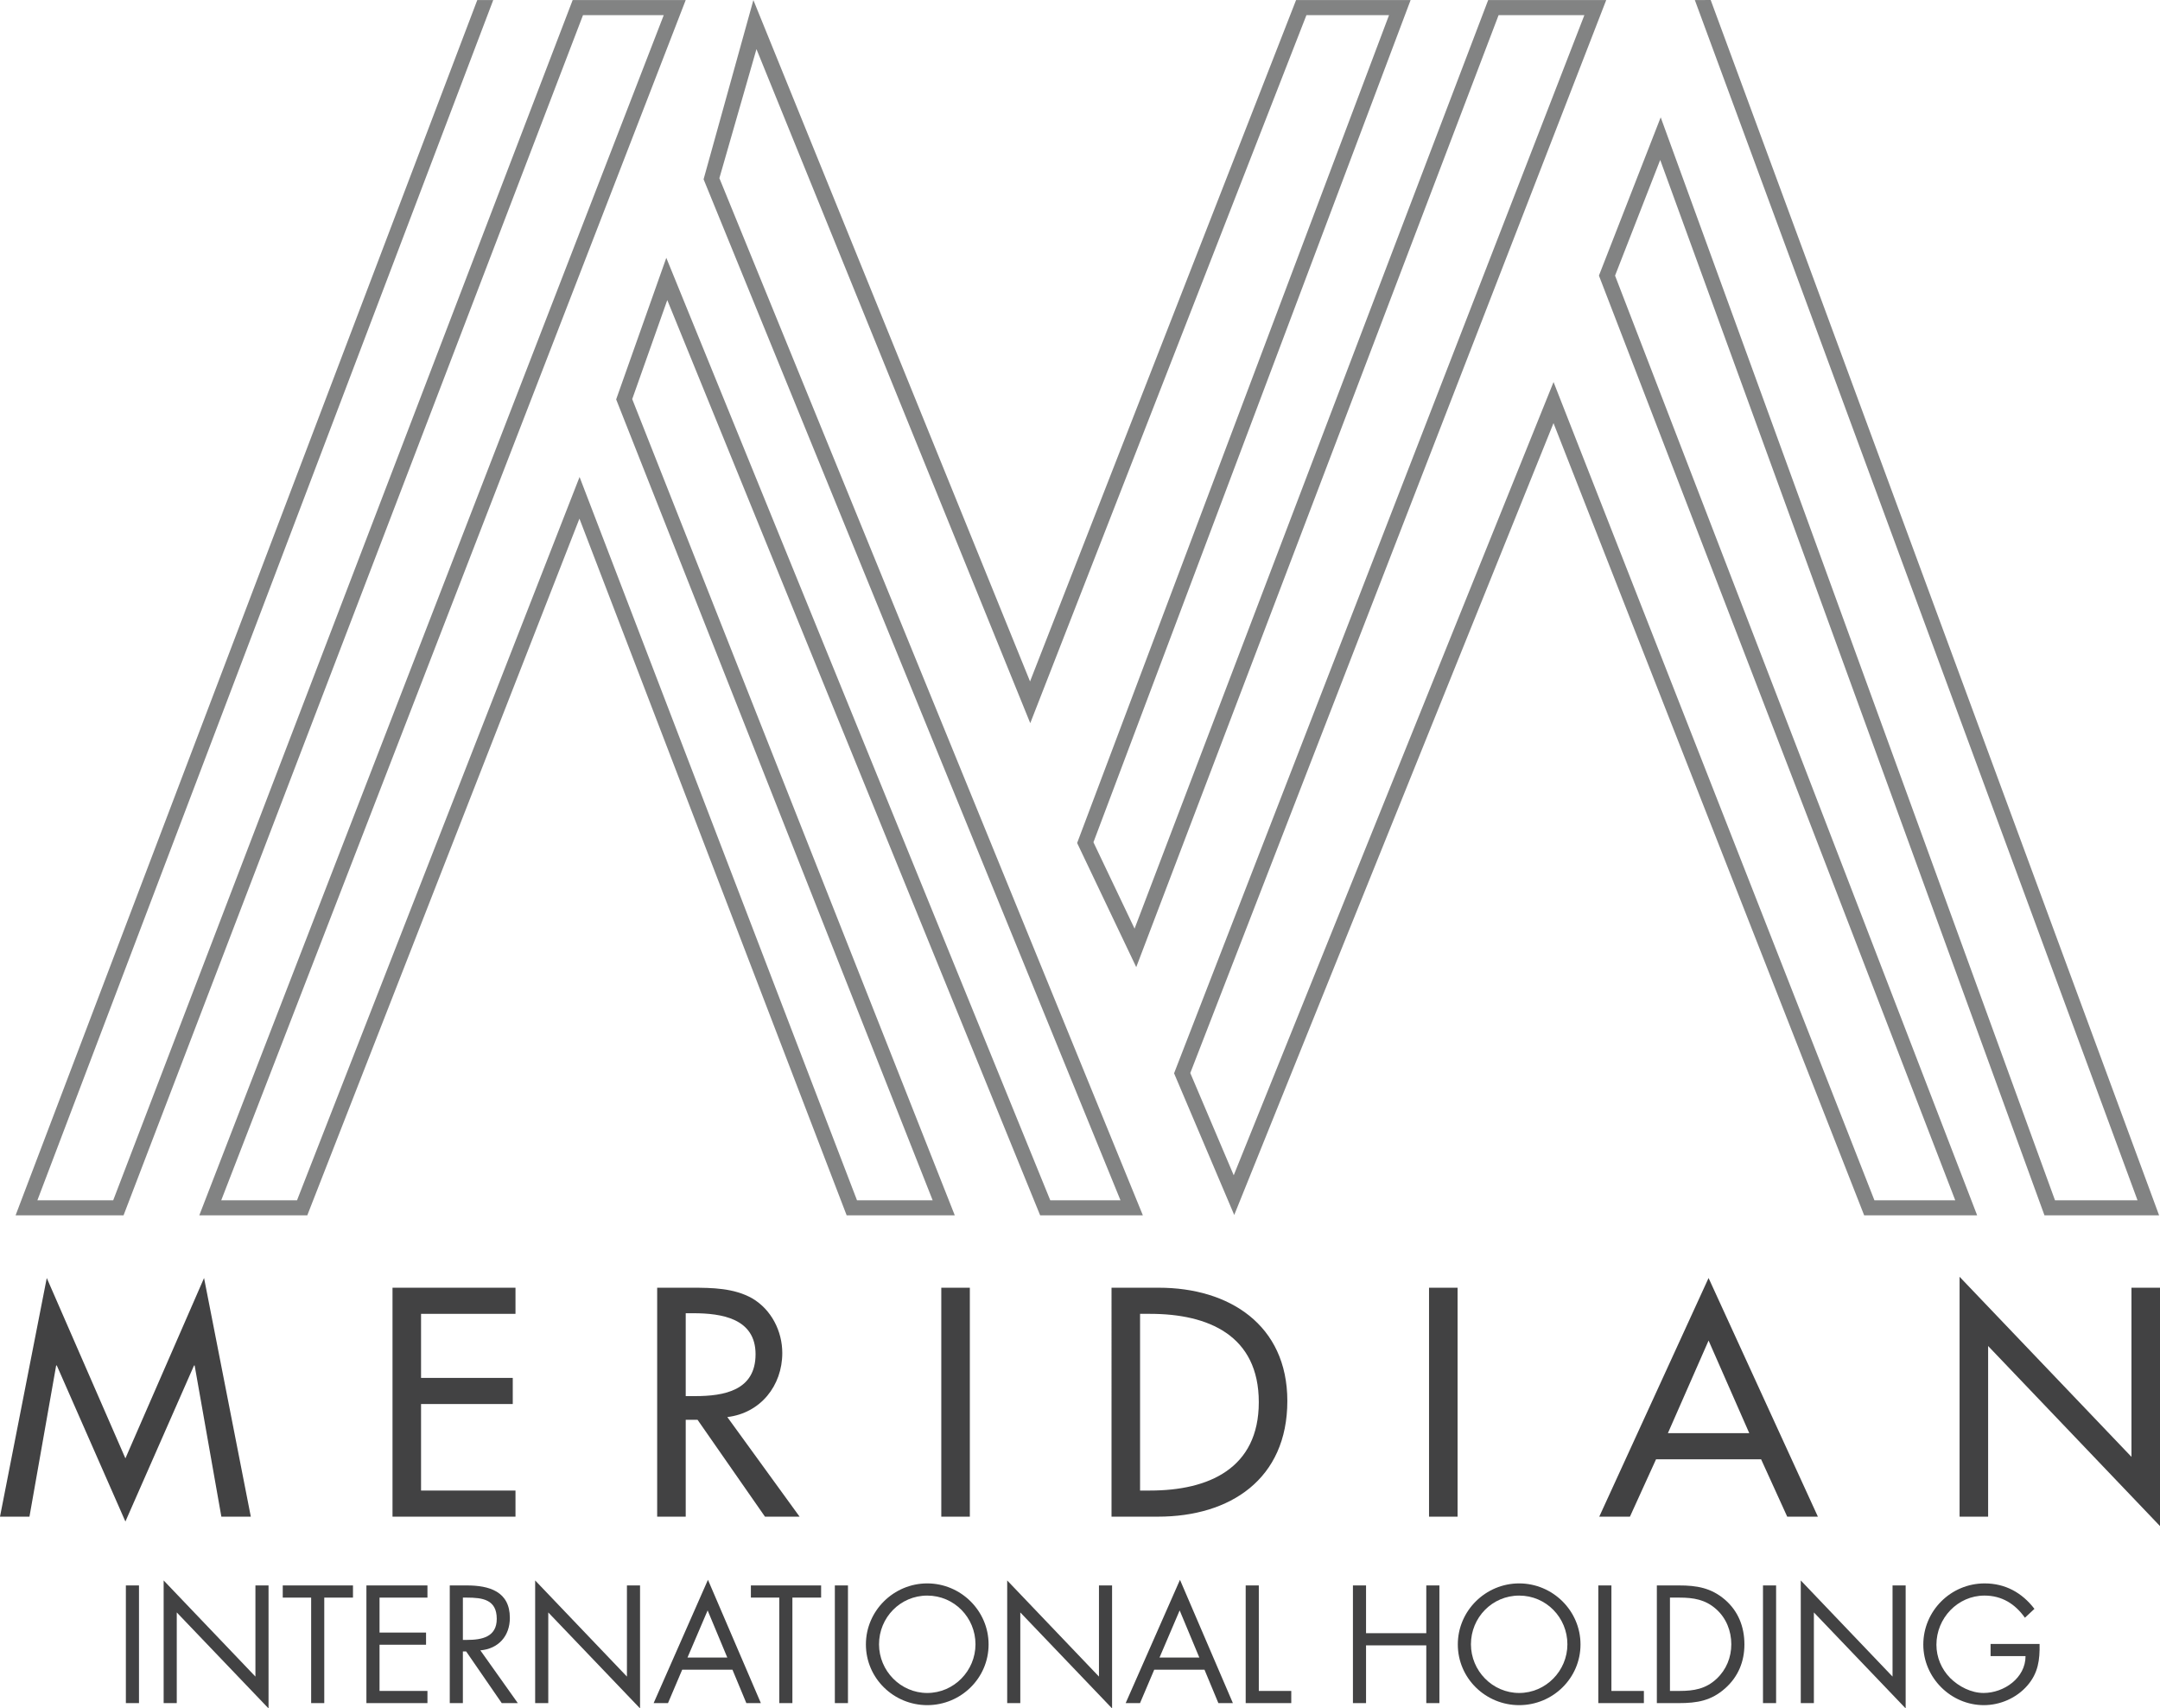 <?xml version="1.0" encoding="iso-8859-1"?>
<!-- Generator: Adobe Illustrator 18.1.1, SVG Export Plug-In . SVG Version: 6.00 Build 0)  -->
<svg version="1.1" id="Layer_1" xmlns="http://www.w3.org/2000/svg" xmlns:xlink="http://www.w3.org/1999/xlink" x="0px" y="0px"
	 viewBox="0 0 289.719 229.166" style="enable-background:new 0 0 289.719 229.166;" xml:space="preserve">
<g>
	<polygon style="fill:#424243;" points="7.616,183.161 7.534,183.161 3.951,203.445 0,203.445 6.273,171.431 16.82,195.624 
		27.37,171.431 33.642,203.445 29.691,203.445 26.107,183.161 26.026,183.161 16.82,204.096 	"/>
	<polygon style="fill:#424243;" points="52.647,172.734 69.142,172.734 69.142,176.238 56.475,176.238 56.475,184.831 
		68.776,184.831 68.776,188.335 56.475,188.335 56.475,199.942 69.142,199.942 69.142,203.444 52.647,203.444 	"/>
	<path style="fill:#424243;" d="M107.249,203.445h-4.643l-9.042-12.993h-1.589v12.993h-3.829v-30.711h4.643
		c2.729,0,5.661,0.041,8.106,1.426c2.566,1.507,4.032,4.399,4.032,7.331c0,4.399-2.932,8.064-7.372,8.594L107.249,203.445z
		 M91.976,187.275h1.222c3.909,0,8.145-0.733,8.145-5.62c0-4.807-4.561-5.499-8.35-5.499h-1.018V187.275z"/>
	<rect x="126.255" y="172.735" style="fill:#424243;" width="3.829" height="30.71"/>
	<path style="fill:#424243;" d="M149.088,172.734h6.353c9.409,0,17.229,4.97,17.229,15.192c0,10.468-7.657,15.517-17.351,15.517
		h-6.231V172.734z M152.916,199.941h1.344c7.82,0,14.581-2.932,14.581-11.852c0-8.96-6.761-11.851-14.581-11.851h-1.344V199.941z"/>
	<rect x="191.675" y="172.735" style="fill:#424243;" width="3.829" height="30.71"/>
	<path style="fill:#424243;" d="M222.124,195.747l-3.502,7.697h-4.115l14.662-32.013l14.663,32.013h-4.114l-3.503-7.697H222.124z
		 M229.17,179.821l-5.457,12.422h10.915L229.17,179.821z"/>
	<polygon style="fill:#424243;" points="262.837,171.268 285.89,195.421 285.89,172.735 289.719,172.735 289.719,204.707 
		266.666,180.554 266.666,203.444 262.837,203.444 	"/>
</g>
<g>
	<polygon style="fill:#828383;" points="165.547,162.975 157.479,143.975 157.623,143.595 212.512,2.028 201.006,2.028 
		152.403,129.729 144.475,113.079 186.31,2.028 175.231,2.028 138.187,97.005 101.463,6.587 96.49,23.899 153.291,163.022 
		139.515,163.022 89.502,40.253 84.799,53.534 128.063,163.022 113.561,163.022 77.719,69.568 41.217,163.022 26.732,163.022 
		89.029,2.028 78.198,2.028 16.572,163.022 2.091,163.022 64.016,0.011 66.156,0.011 5.015,161.005 15.184,161.005 76.81,0.011 
		91.972,0.011 29.675,161.005 39.84,161.005 77.737,63.981 114.948,161.005 125.097,161.005 82.645,53.573 89.37,34.584 
		140.871,161.005 150.289,161.005 94.372,24.047 101.051,0.011 138.159,91.407 173.84,0.011 189.203,0.011 146.662,112.98 
		152.179,124.566 199.606,0.011 215.439,0.011 159.652,143.934 165.478,157.651 208.376,51.246 251.414,161.005 262.255,161.005 
		214.463,36.968 222.748,15.737 275.635,161.005 286.703,161.005 227.328,0.011 229.453,0 289.597,163.022 274.222,163.022 
		222.682,21.453 216.626,36.973 265.193,163.022 250.039,163.022 208.371,56.758 	"/>
</g>
<g>
	<path style="fill:#424243;" d="M18.642,228.454h-1.759v-15.785h1.759V228.454z"/>
	<path style="fill:#424243;" d="M21.95,211.999l12.31,12.896v-12.227h1.759v16.497l-12.31-12.875v12.163H21.95V211.999z"/>
	<path style="fill:#424243;" d="M43.494,228.454h-1.759v-14.152h-3.81v-1.633h9.42v1.633h-3.852V228.454z"/>
	<path style="fill:#424243;" d="M49.147,212.669h8.186v1.633h-6.427v4.689h6.239v1.633h-6.239v6.197h6.427v1.633h-8.186V212.669z"/>
	<path style="fill:#424243;" d="M62.086,228.454h-1.759v-15.785h2.282c2.994,0,5.778,0.796,5.778,4.354
		c0,2.429-1.528,4.146-3.957,4.354l5.024,7.076h-2.156l-4.773-6.93h-0.439V228.454z M62.086,219.976h0.544
		c1.989,0,3.999-0.377,3.999-2.826c0-2.596-1.905-2.848-4.02-2.848h-0.523V219.976z"/>
	<path style="fill:#424243;" d="M71.78,211.999l12.31,12.896v-12.227h1.759v16.497l-12.31-12.875v12.163H71.78V211.999z"/>
	<path style="fill:#424243;" d="M91.502,223.974l-1.905,4.48h-1.926l7.286-16.539l7.097,16.539h-1.947l-1.863-4.48H91.502z
		 M94.914,216.019l-2.701,6.322h5.338L94.914,216.019z"/>
	<path style="fill:#424243;" d="M106.283,228.454h-1.758v-14.152h-3.81v-1.633h9.421v1.633h-3.853V228.454z"/>
	<path style="fill:#424243;" d="M113.737,228.454h-1.759v-15.785h1.759V228.454z"/>
	<path style="fill:#424243;" d="M132.599,220.583c0,4.542-3.727,8.144-8.228,8.144s-8.228-3.602-8.228-8.144
		c0-4.522,3.727-8.187,8.228-8.187S132.599,216.061,132.599,220.583z M117.903,220.562c0,3.559,2.889,6.532,6.469,6.532
		s6.469-2.974,6.469-6.532c0-3.58-2.847-6.531-6.469-6.531C120.75,214.03,117.903,216.981,117.903,220.562z"/>
	<path style="fill:#424243;" d="M135.093,211.999l12.31,12.896v-12.227h1.759v16.497l-12.31-12.875v12.163h-1.758V211.999z"/>
	<path style="fill:#424243;" d="M154.815,223.974l-1.905,4.48h-1.926l7.286-16.539l7.097,16.539h-1.947l-1.863-4.48H154.815z
		 M158.227,216.019l-2.701,6.322h5.338L158.227,216.019z"/>
	<path style="fill:#424243;" d="M168.843,226.821h4.354v1.633h-6.113v-15.785h1.759V226.821z"/>
	<path style="fill:#424243;" d="M191.307,219.075v-6.406h1.759v15.785h-1.759v-7.746h-8.081v7.746h-1.759v-15.785h1.759v6.406
		H191.307z"/>
	<path style="fill:#424243;" d="M211.992,220.583c0,4.542-3.727,8.144-8.228,8.144s-8.228-3.602-8.228-8.144
		c0-4.522,3.727-8.187,8.228-8.187S211.992,216.061,211.992,220.583z M197.296,220.562c0,3.559,2.889,6.532,6.469,6.532
		s6.469-2.974,6.469-6.532c0-3.58-2.847-6.531-6.469-6.531C200.143,214.03,197.296,216.981,197.296,220.562z"/>
	<path style="fill:#424243;" d="M216.139,226.821h4.354v1.633h-6.113v-15.785h1.758V226.821z"/>
	<path style="fill:#424243;" d="M222.232,212.669h2.973c2.366,0,4.292,0.314,6.155,1.905c1.8,1.549,2.617,3.663,2.617,6.009
		c0,2.303-0.837,4.333-2.575,5.882c-1.884,1.675-3.769,1.989-6.239,1.989h-2.931V212.669z M225.267,226.821
		c1.926,0,3.538-0.272,4.983-1.633c1.298-1.215,1.968-2.868,1.968-4.627c0-1.801-0.691-3.538-2.052-4.731
		c-1.444-1.276-3.036-1.528-4.899-1.528h-1.277v12.52H225.267z"/>
	<path style="fill:#424243;" d="M238.227,228.454h-1.759v-15.785h1.759V228.454z"/>
	<path style="fill:#424243;" d="M241.535,211.999l12.31,12.896v-12.227h1.759v16.497l-12.31-12.875v12.163h-1.758V211.999z"/>
	<path style="fill:#424243;" d="M273.568,220.52c0.042,2.136-0.188,3.895-1.633,5.569c-1.445,1.675-3.643,2.638-5.841,2.638
		c-4.438,0-8.123-3.685-8.123-8.123c0-4.522,3.685-8.207,8.228-8.207c2.763,0,5.003,1.235,6.678,3.413l-1.277,1.193
		c-1.319-1.863-3.099-2.973-5.422-2.973c-3.601,0-6.448,3.035-6.448,6.594c0,1.675,0.67,3.267,1.843,4.46
		c1.151,1.151,2.826,2.01,4.48,2.01c2.742,0,5.631-2.01,5.631-4.941h-4.689v-1.633H273.568z"/>
</g>
<g>
</g>
<g>
</g>
<g>
</g>
<g>
</g>
<g>
</g>
<g>
</g>
</svg>
